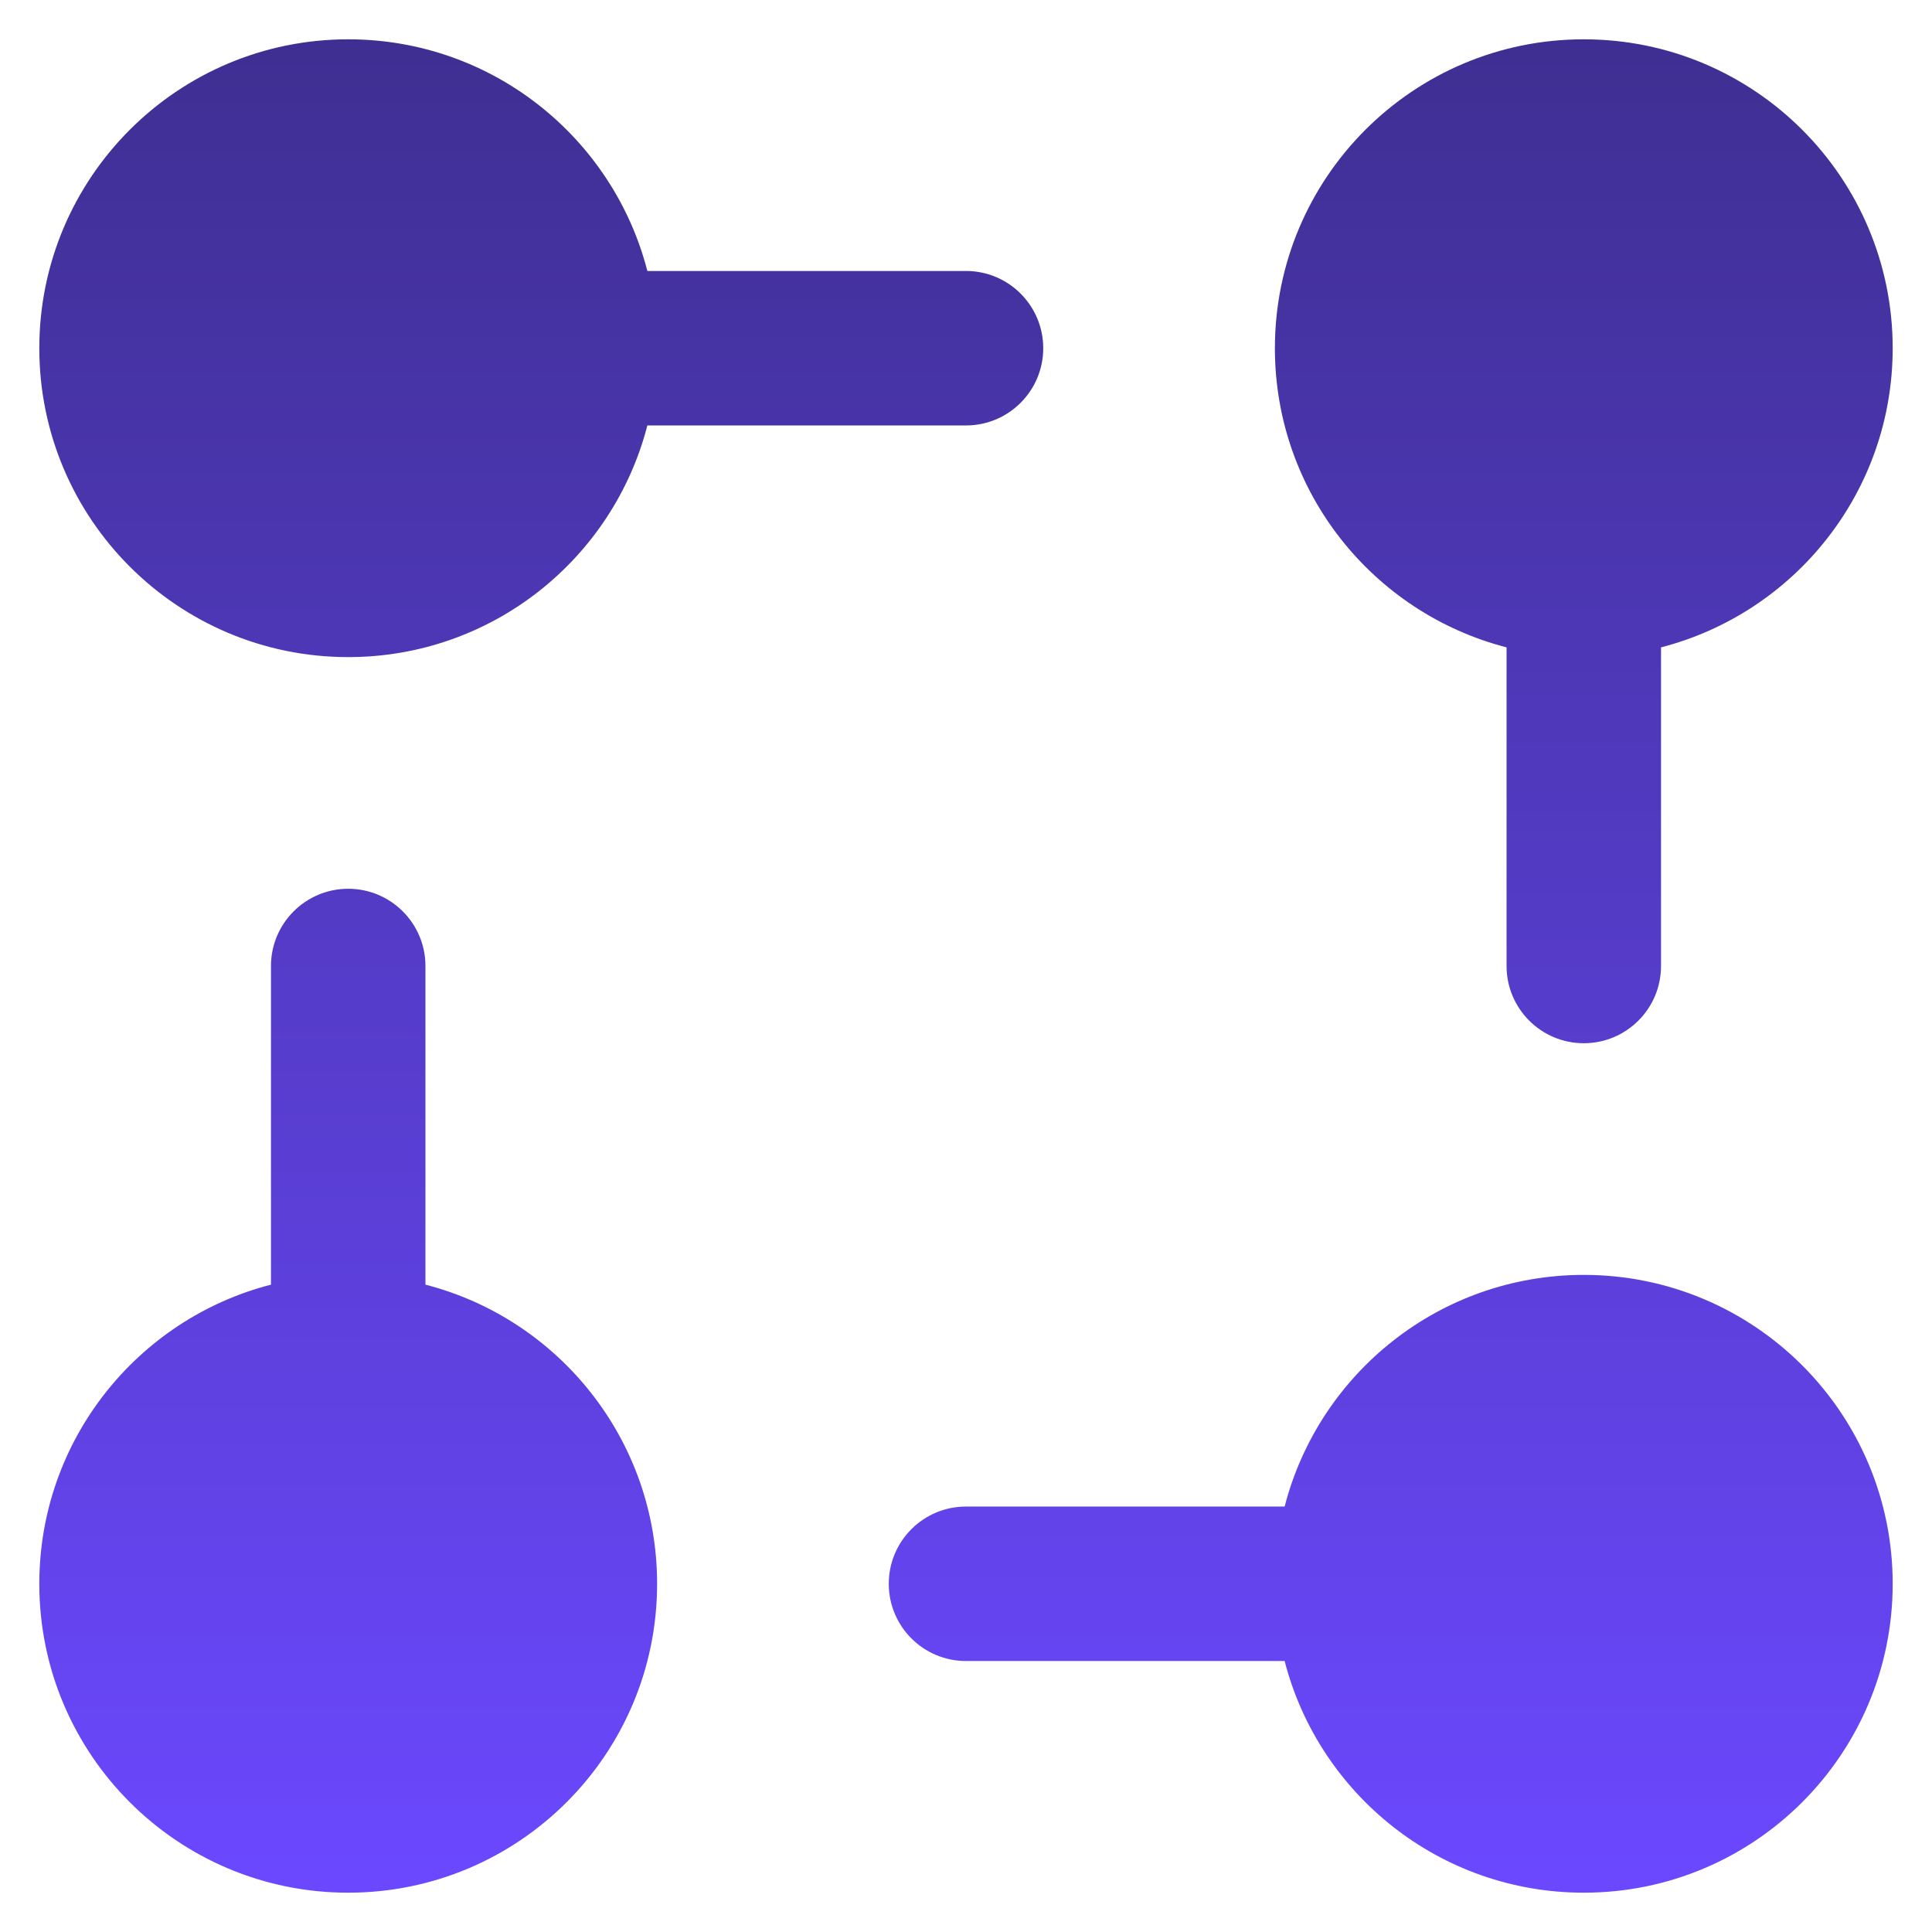 <svg width="43" height="43" viewBox="0 0 43 43" fill="none" xmlns="http://www.w3.org/2000/svg">
<path fill-rule="evenodd" clip-rule="evenodd" d="M7.75 0.875C3.953 0.875 0.875 3.953 0.875 7.75C0.875 11.547 3.953 14.625 7.75 14.625C10.954 14.625 13.645 12.434 14.408 9.469H21.5C22.449 9.469 23.219 8.699 23.219 7.75C23.219 6.801 22.449 6.031 21.5 6.031H14.408C13.645 3.066 10.954 0.875 7.75 0.875ZM28.375 7.75C28.375 3.953 31.453 0.875 35.25 0.875C39.047 0.875 42.125 3.953 42.125 7.75C42.125 10.954 39.934 13.645 36.969 14.408V21.5C36.969 22.449 36.199 23.219 35.25 23.219C34.301 23.219 33.531 22.449 33.531 21.5V14.408C30.566 13.645 28.375 10.954 28.375 7.75ZM9.469 21.5C9.469 20.551 8.699 19.781 7.75 19.781C6.801 19.781 6.031 20.551 6.031 21.5V28.592C3.066 29.355 0.875 32.047 0.875 35.25C0.875 39.047 3.953 42.125 7.75 42.125C11.547 42.125 14.625 39.047 14.625 35.25C14.625 32.047 12.434 29.355 9.469 28.592V21.5ZM21.5 33.531C20.551 33.531 19.781 34.301 19.781 35.25C19.781 36.199 20.551 36.969 21.5 36.969H28.592C29.355 39.934 32.047 42.125 35.25 42.125C39.047 42.125 42.125 39.047 42.125 35.25C42.125 31.453 39.047 28.375 35.25 28.375C32.047 28.375 29.355 30.566 28.592 33.531H21.5Z" fill="url(#paint0_linear_11_461)"/>
<defs>
<linearGradient id="paint0_linear_11_461" x1="21.5" y1="0.875" x2="21.5" y2="42.125" gradientUnits="userSpaceOnUse">
<stop stop-color="#3F2F92"/>
<stop offset="1" stop-color="#6B48FF"/>
</linearGradient>
</defs>
</svg>
